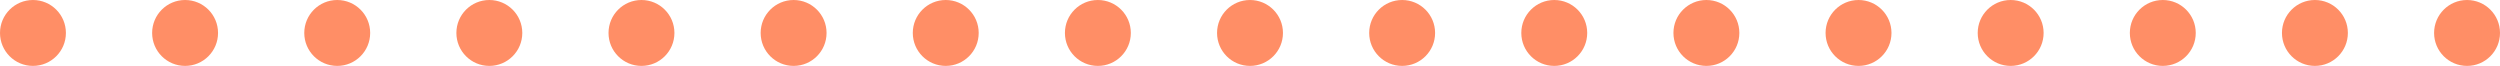 <svg id="グループ_187" data-name="グループ 187" xmlns="http://www.w3.org/2000/svg" width="139.285" height="3.672" viewBox="0 0 139.285 3.672">
  <circle id="楕円形_39" data-name="楕円形 39" cx="1.836" cy="1.836" r="1.836" transform="translate(0 0)" fill="#ff8e66"/>
  <circle id="楕円形_40" data-name="楕円形 40" cx="1.836" cy="1.836" r="1.836" transform="translate(8.476 0)" fill="#ff8e66"/>
  <circle id="楕円形_41" data-name="楕円形 41" cx="1.836" cy="1.836" r="1.836" transform="translate(16.952 0)" fill="#ff8e66"/>
  <circle id="楕円形_42" data-name="楕円形 42" cx="1.836" cy="1.836" r="1.836" transform="translate(25.427 0)" fill="#ff8e66"/>
  <circle id="楕円形_43" data-name="楕円形 43" cx="1.836" cy="1.836" r="1.836" transform="translate(33.903 0)" fill="#ff8e66"/>
  <circle id="楕円形_44" data-name="楕円形 44" cx="1.836" cy="1.836" r="1.836" transform="translate(42.379 0)" fill="#ff8e66"/>
  <circle id="楕円形_45" data-name="楕円形 45" cx="1.836" cy="1.836" r="1.836" transform="translate(50.855 0)" fill="#ff8e66"/>
  <circle id="楕円形_46" data-name="楕円形 46" cx="1.836" cy="1.836" r="1.836" transform="translate(59.331 0)" fill="#ff8e66"/>
  <circle id="楕円形_47" data-name="楕円形 47" cx="1.836" cy="1.836" r="1.836" transform="translate(67.807 0)" fill="#ff8e66"/>
  <circle id="楕円形_48" data-name="楕円形 48" cx="1.836" cy="1.836" r="1.836" transform="translate(76.283 0)" fill="#ff8e66"/>
  <circle id="楕円形_49" data-name="楕円形 49" cx="1.836" cy="1.836" r="1.836" transform="translate(84.758 0)" fill="#ff8e66"/>
  <circle id="楕円形_50" data-name="楕円形 50" cx="1.836" cy="1.836" r="1.836" transform="translate(93.234)" fill="#ff8e66"/>
  <circle id="楕円形_51" data-name="楕円形 51" cx="1.836" cy="1.836" r="1.836" transform="translate(101.71 0)" fill="#ff8e66"/>
  <circle id="楕円形_52" data-name="楕円形 52" cx="1.836" cy="1.836" r="1.836" transform="translate(110.186 0)" fill="#ff8e66"/>
  <circle id="楕円形_53" data-name="楕円形 53" cx="1.836" cy="1.836" r="1.836" transform="translate(118.662 0)" fill="#ff8e66"/>
  <circle id="楕円形_54" data-name="楕円形 54" cx="1.836" cy="1.836" r="1.836" transform="translate(127.137 0)" fill="#ff8e66"/>
  <circle id="楕円形_55" data-name="楕円形 55" cx="1.836" cy="1.836" r="1.836" transform="translate(135.613)" fill="#ff8e66"/>
</svg>
